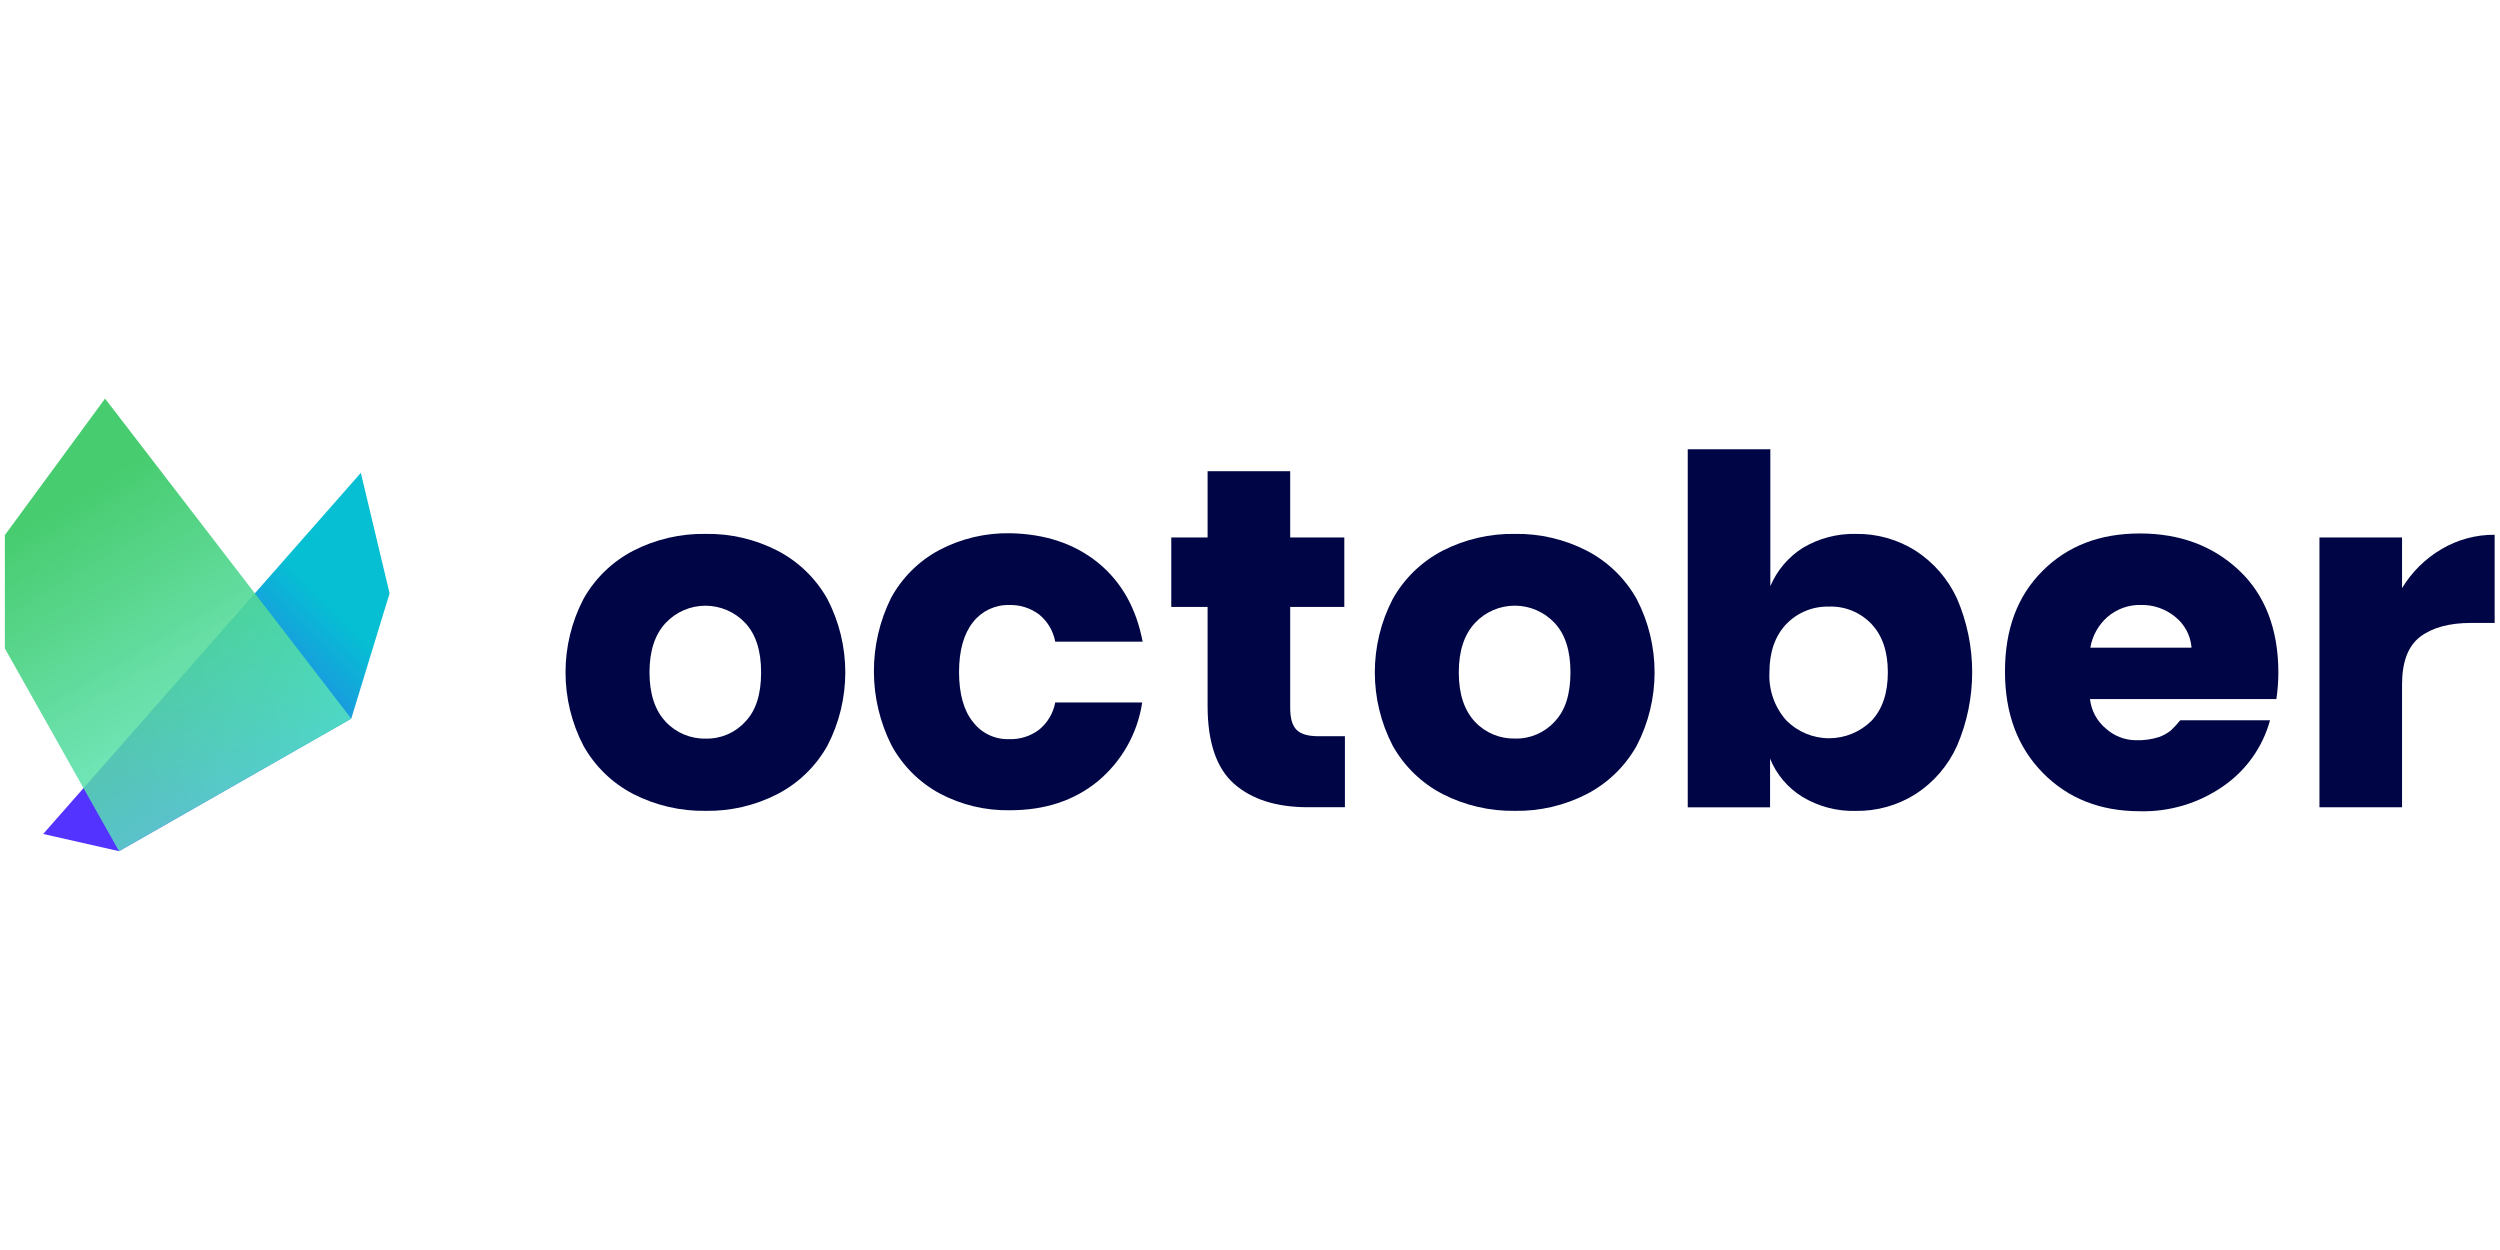 <?xml version="1.0" encoding="UTF-8" standalone="no"?><!DOCTYPE svg PUBLIC "-//W3C//DTD SVG 1.1//EN" "http://www.w3.org/Graphics/SVG/1.1/DTD/svg11.dtd"><svg width="100%" height="100%" viewBox="0 0 1024 512" version="1.1" xmlns="http://www.w3.org/2000/svg" xmlns:xlink="http://www.w3.org/1999/xlink" xml:space="preserve" style="fill-rule:evenodd;clip-rule:evenodd;stroke-linejoin:round;stroke-miterlimit:2;"><title>October</title><desc>Lend directly to SMEs with the 1 European platform.We combine the best of technology and financial analysis to select the right SMEs.October's management team personally lends to each project on the platform to align their interests with yours.Only 1 out of 100 projects we receive is selected and proposed to lenders.</desc>    <g id="october-512x256.svg" transform="matrix(2.217,0,0,2.217,-55.652,-27.826)">        <g id="_26723995-4c19-4527-882a-a7b7754cd4cb">            <path d="M33.08,166.63l14.01,3.18l42.91,-24.48l7.08,-23.16l-5.31,-22.26l-58.69,66.72Z" style="fill:url(#_Linear1);fill-rule:nonzero;"/>            <path d="M44.51,86.19l45.49,59.14l-42.91,24.48l-21.09,-37.46l0,-20.94l18.51,-25.22Z" style="fill:url(#_Linear2);fill-rule:nonzero;"/>        </g>        <path d="M168.74,114.29c3.878,2.009 7.084,5.111 9.22,8.92c4.42,8.495 4.42,18.635 0,27.13c-2.136,3.809 -5.342,6.911 -9.22,8.92c-4.1,2.11 -8.659,3.175 -13.27,3.1c-4.636,0.069 -9.219,-0.996 -13.35,-3.1c-3.878,-2.009 -7.084,-5.111 -9.22,-8.92c-4.42,-8.495 -4.42,-18.635 0,-27.13c2.136,-3.809 5.342,-6.911 9.22,-8.92c4.128,-2.113 8.713,-3.177 13.35,-3.1c4.611,-0.075 9.17,0.99 13.27,3.1Zm-20.64,13.34c-2,2.14 -3,5.16 -3,9.14c0,3.98 1,7 3,9.14c1.903,2.033 4.586,3.161 7.37,3.1c2.767,0.076 5.434,-1.056 7.3,-3.1c2,-2.06 2.95,-5.09 2.95,-9.14c0,-4.05 -1,-7.08 -2.95,-9.14c-1.902,-2.022 -4.559,-3.171 -7.335,-3.171c-2.776,0 -5.433,1.149 -7.335,3.171Z" style="fill:rgb(0,5,69);fill-rule:nonzero;"/>        <path d="M227.95,116.5c4.35,3.54 7.08,8.41 8.26,14.6l-16.15,0c-0.361,-1.963 -1.407,-3.735 -2.95,-5c-1.608,-1.215 -3.586,-1.84 -5.6,-1.77c-2.587,-0.047 -5.05,1.129 -6.64,3.17c-1.7,2.14 -2.58,5.23 -2.58,9.22c0,3.99 0.88,7.15 2.58,9.22c1.566,2.07 4.045,3.254 6.64,3.17c2.016,0.082 3.998,-0.544 5.6,-1.77c1.543,-1.265 2.589,-3.037 2.95,-5l16.07,0c-0.859,5.717 -3.802,10.919 -8.26,14.6c-4.353,3.54 -9.737,5.31 -16.15,5.31c-4.526,0.09 -9.002,-0.977 -13,-3.1c-3.776,-2.044 -6.876,-5.144 -8.92,-8.92c-4.297,-8.548 -4.323,-18.64 -0.07,-27.21c2.046,-3.756 5.148,-6.833 8.92,-8.85c4.021,-2.111 8.509,-3.177 13.05,-3.1c6.51,0.12 11.9,1.93 16.25,5.43Z" style="fill:rgb(0,5,69);fill-rule:nonzero;"/>        <path d="M273.58,148.57l0,13.12l-6.86,0c-5.82,0 -10.4,-1.47 -13.64,-4.35c-3.24,-2.88 -4.87,-7.67 -4.87,-14.38l0,-18.28l-6.71,0l0,-12.83l6.71,0l0,-12.24l15.26,0l0,12.24l10,0l0,12.83l-10,0l0,18.58c0,2 0.37,3.32 1.18,4.13c0.81,0.81 2.14,1.18 4.06,1.18l4.87,0Z" style="fill:rgb(0,5,69);fill-rule:nonzero;"/>        <path d="M318.26,114.29c3.878,2.009 7.084,5.111 9.22,8.92c4.42,8.495 4.42,18.635 0,27.13c-2.136,3.809 -5.342,6.911 -9.22,8.92c-4.1,2.11 -8.659,3.175 -13.27,3.1c-4.636,0.069 -9.219,-0.996 -13.35,-3.1c-3.878,-2.009 -7.084,-5.111 -9.22,-8.92c-4.42,-8.495 -4.42,-18.635 0,-27.13c2.136,-3.809 5.342,-6.911 9.22,-8.92c4.128,-2.113 8.713,-3.177 13.35,-3.1c4.611,-0.075 9.17,0.99 13.27,3.1Zm-20.64,13.35c-2,2.14 -3,5.16 -3,9.14c0,3.98 1,7 3,9.14c1.909,2.028 4.595,3.149 7.38,3.08c2.767,0.076 5.434,-1.056 7.3,-3.1c2,-2.06 2.95,-5.09 2.95,-9.14c0,-4.05 -1,-7.08 -2.95,-9.14c-1.902,-2.022 -4.559,-3.171 -7.335,-3.171c-2.776,0 -5.433,1.149 -7.335,3.171l-0.01,0.02Z" style="fill:rgb(0,5,69);fill-rule:nonzero;"/>        <path d="M379,114.29c3.344,2.163 6.004,5.233 7.67,8.85c3.736,8.681 3.736,18.529 0,27.21c-1.644,3.65 -4.308,6.748 -7.67,8.92c-3.308,2.084 -7.151,3.161 -11.06,3.1c-3.448,0.089 -6.852,-0.806 -9.81,-2.58c-2.707,-1.655 -4.812,-4.138 -6,-7.08l0,9l-15.21,0l0,-66.15l15.26,0l0,25.29c1.23,-2.917 3.324,-5.388 6,-7.08c2.962,-1.765 6.363,-2.659 9.81,-2.58c3.892,-0.051 7.717,1.026 11.01,3.1Zm-23.89,13.57c-2.06,2.21 -3.1,5.16 -3.1,8.92c-0.16,3.24 0.954,6.418 3.1,8.85c2.091,2.12 4.947,3.315 7.925,3.315c2.943,0 5.77,-1.168 7.855,-3.245c2,-2.14 3,-5.09 3,-8.92c0,-3.83 -1,-6.78 -3,-8.92c-2.039,-2.165 -4.918,-3.347 -7.89,-3.24c-2.959,-0.074 -5.817,1.099 -7.87,3.23l-0.02,0.01Z" style="fill:rgb(0,5,69);fill-rule:nonzero;"/>        <path d="M476.19,114c2.969,-1.757 6.36,-2.674 9.81,-2.65l0,16.29l-4.35,0c-4.06,0 -7.23,0.88 -9.44,2.58c-2.21,1.7 -3.32,4.64 -3.32,8.77l0,22.71l-15.26,0l0,-49.85l15.26,0l0,9.36c1.792,-2.976 4.302,-5.455 7.3,-7.21Z" style="fill:rgb(0,5,69);fill-rule:nonzero;"/>        <path d="M420.45,162.43c-7.3,0 -13.273,-2.36 -17.92,-7.08c-4.64,-4.72 -7,-10.91 -7,-18.73c0,-7.82 2.29,-13.93 6.93,-18.58c4.64,-4.65 10.62,-6.93 18,-6.93c7.38,0 13.49,2.29 18.28,6.78c4.79,4.49 7.3,10.84 7.3,18.95c-0.005,1.63 -0.128,3.258 -0.37,4.87l-34.43,0c0.233,2.134 1.292,4.095 2.95,5.46c1.502,1.348 3.442,2.108 5.46,2.14c1.473,0.055 2.945,-0.144 4.35,-0.59c0.77,-0.28 1.492,-0.678 2.14,-1.18c0.64,-0.592 1.231,-1.234 1.77,-1.92l16.59,0c-1.352,4.946 -4.409,9.258 -8.63,12.17c-4.512,3.154 -9.917,4.78 -15.42,4.64Zm6.55,-35.9c-1.779,-1.473 -4.031,-2.258 -6.34,-2.21c-2.266,-0.059 -4.474,0.729 -6.19,2.21c-1.676,1.474 -2.796,3.48 -3.17,5.68l18.7,0c-0.171,-2.226 -1.258,-4.284 -3,-5.68Z" style="fill:rgb(0,5,69);fill-rule:nonzero;"/>    </g>    <defs>        <linearGradient id="_Linear1" x1="0" y1="0" x2="1" y2="0" gradientUnits="userSpaceOnUse" gradientTransform="matrix(43.92,-43.46,43.46,43.92,43.78,169.23)"><stop offset="0" style="stop-color:rgb(82,51,255);stop-opacity:1"/><stop offset="0.21" style="stop-color:rgb(82,51,255);stop-opacity:1"/><stop offset="1" style="stop-color:rgb(6,191,211);stop-opacity:1"/></linearGradient>        <linearGradient id="_Linear2" x1="0" y1="0" x2="1" y2="0" gradientUnits="userSpaceOnUse" gradientTransform="matrix(31.21,52.14,-52.14,31.21,37.03,104.92)"><stop offset="0" style="stop-color:rgb(71,204,111);stop-opacity:1"/><stop offset="0.29" style="stop-color:rgb(76,210,129);stop-opacity:0.94"/><stop offset="0.87" style="stop-color:rgb(88,226,177);stop-opacity:0.83"/><stop offset="1" style="stop-color:rgb(91,230,189);stop-opacity:0.8"/></linearGradient>    </defs></svg>